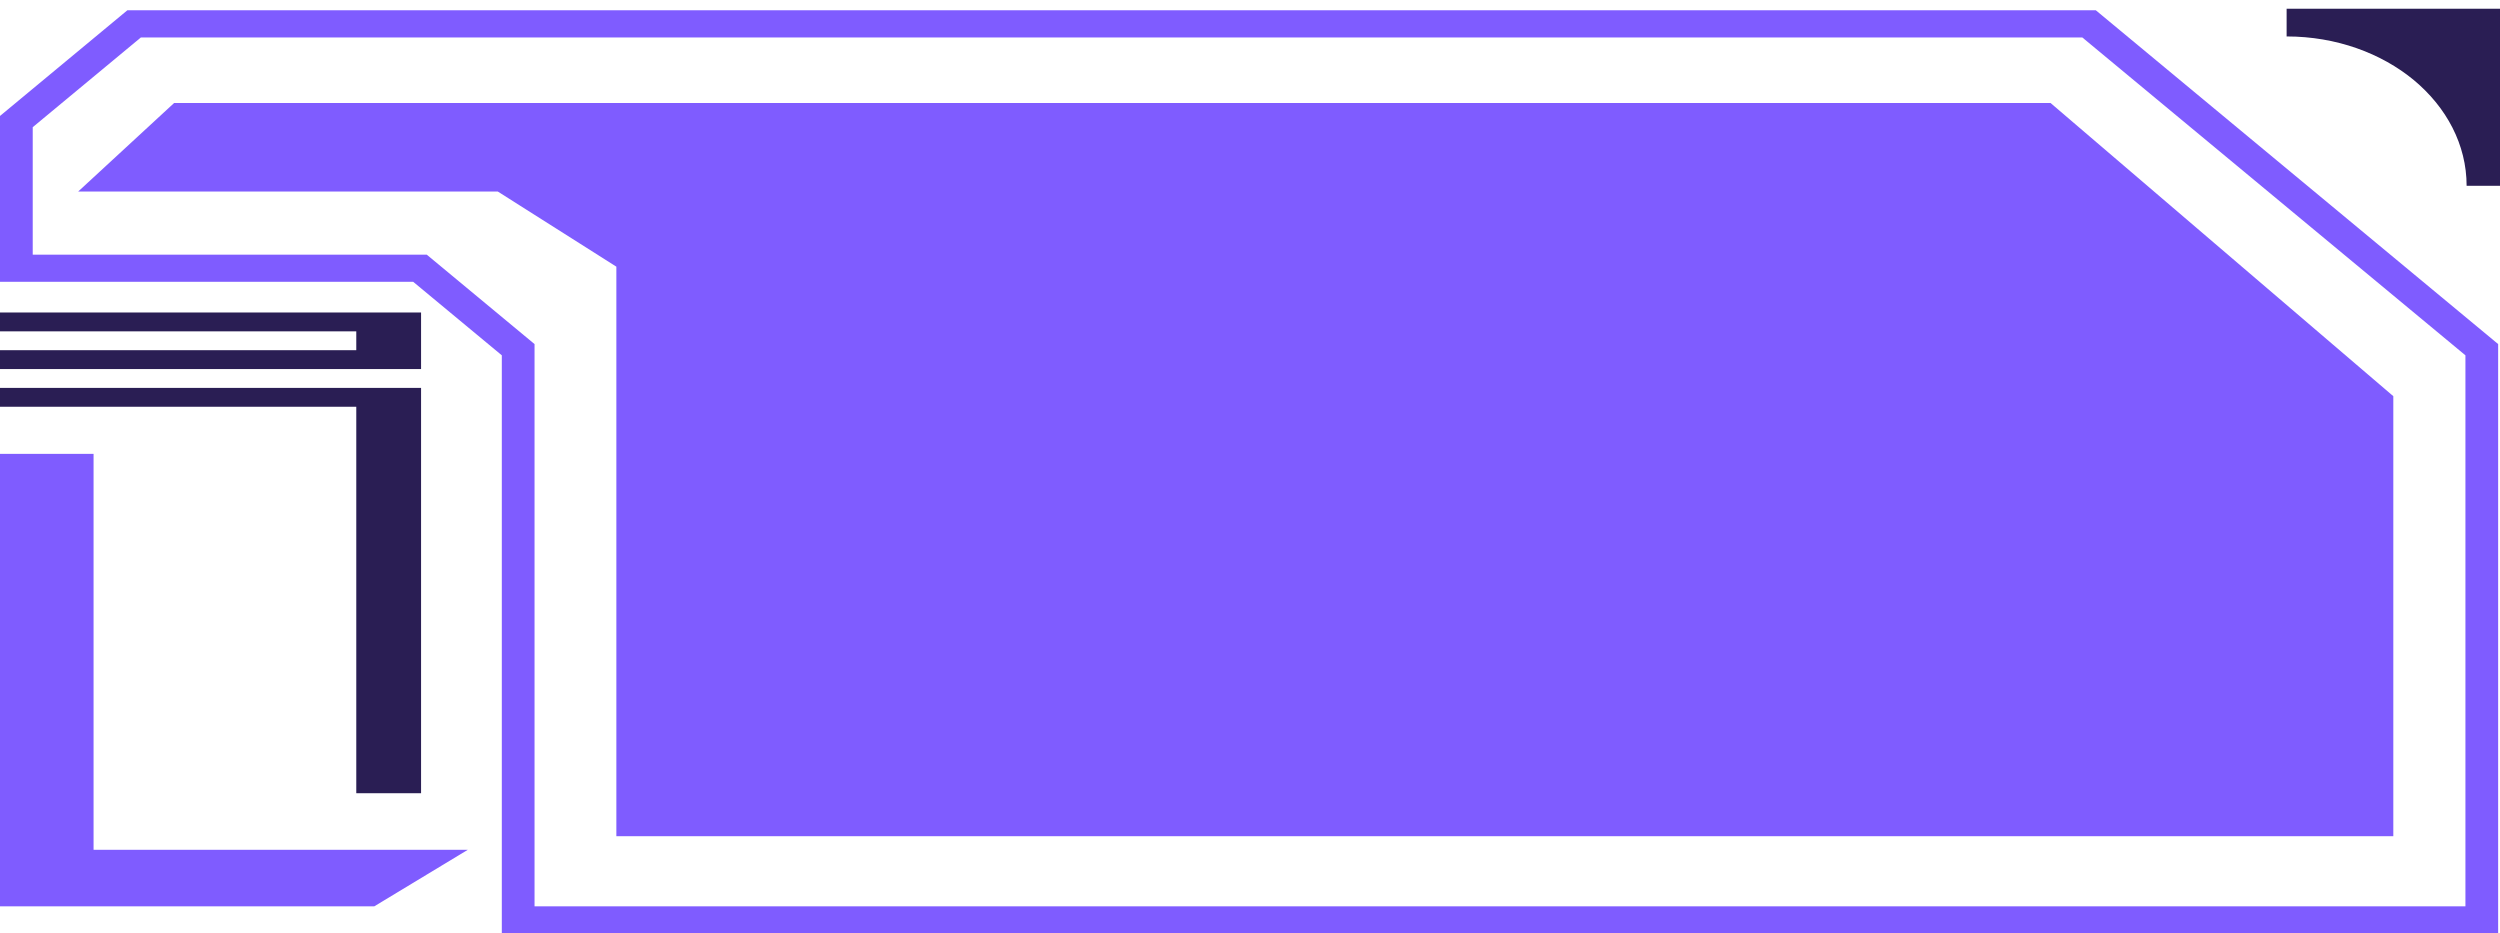 <?xml version="1.0" encoding="utf-8"?>
<!-- Generator: Adobe Illustrator 24.1.1, SVG Export Plug-In . SVG Version: 6.00 Build 0)  -->
<svg version="1.1" id="Layer_1" xmlns="http://www.w3.org/2000/svg" xmlns:xlink="http://www.w3.org/1999/xlink" x="0px" y="0px"
	 viewBox="0 0 3475 1297.54" style="enable-background:new 0 0 3475 1297.54;" xml:space="preserve">
<style type="text/css">
	.st0{fill:#7F5CFF;}
	.st1{fill:#2A1E54;}
</style>
<g>
	<g>
		<g>
			<polygon class="st0" points="650.3,1181.19 520.24,1259.8 0,1259.8 0,630.9 130.06,630.9 130.06,1181.19 			"/>
		</g>
	</g>
	<g>
		<polygon class="st1" points="585.28,1102.58 495.23,1102.58 495.23,565.39 0,565.39 0,539.18 585.28,539.18 		"/>
	</g>
	<g>
		<polygon class="st1" points="585.28,512.98 0,512.98 0,486.77 495.23,486.77 495.23,460.57 0,460.57 0,434.37 585.28,434.37 		"/>
	</g>
	<g>
		<g>
			<path class="st1" d="M3475,12.17v246.08h-46.4c0-57.24-28.05-109.2-73.24-146.82c-45.34-37.49-107.96-60.77-176.96-60.77v-38.5
				H3475z"/>
		</g>
	</g>
	<g>
		<polygon class="st0" points="241.97,143.21 2850.3,143.21 3326.7,550.7 3326.7,1162.33 856.74,1162.33 856.74,370.67 
			691.97,266.25 174.38,266.25 108.64,266.25 		"/>
		<path class="st0" d="M3472.43,1297.54H697.52V493.9L574.37,391.73H0V161.17L177,14.31h2736.21l559.21,463.96V1297.54z
			 M743.01,1259.8h2683.93V493.9L2894.38,52.05H195.84L45.49,176.79v177.2h547.72l149.8,124.28V1259.8z"/>
	</g>
</g>
</svg>
